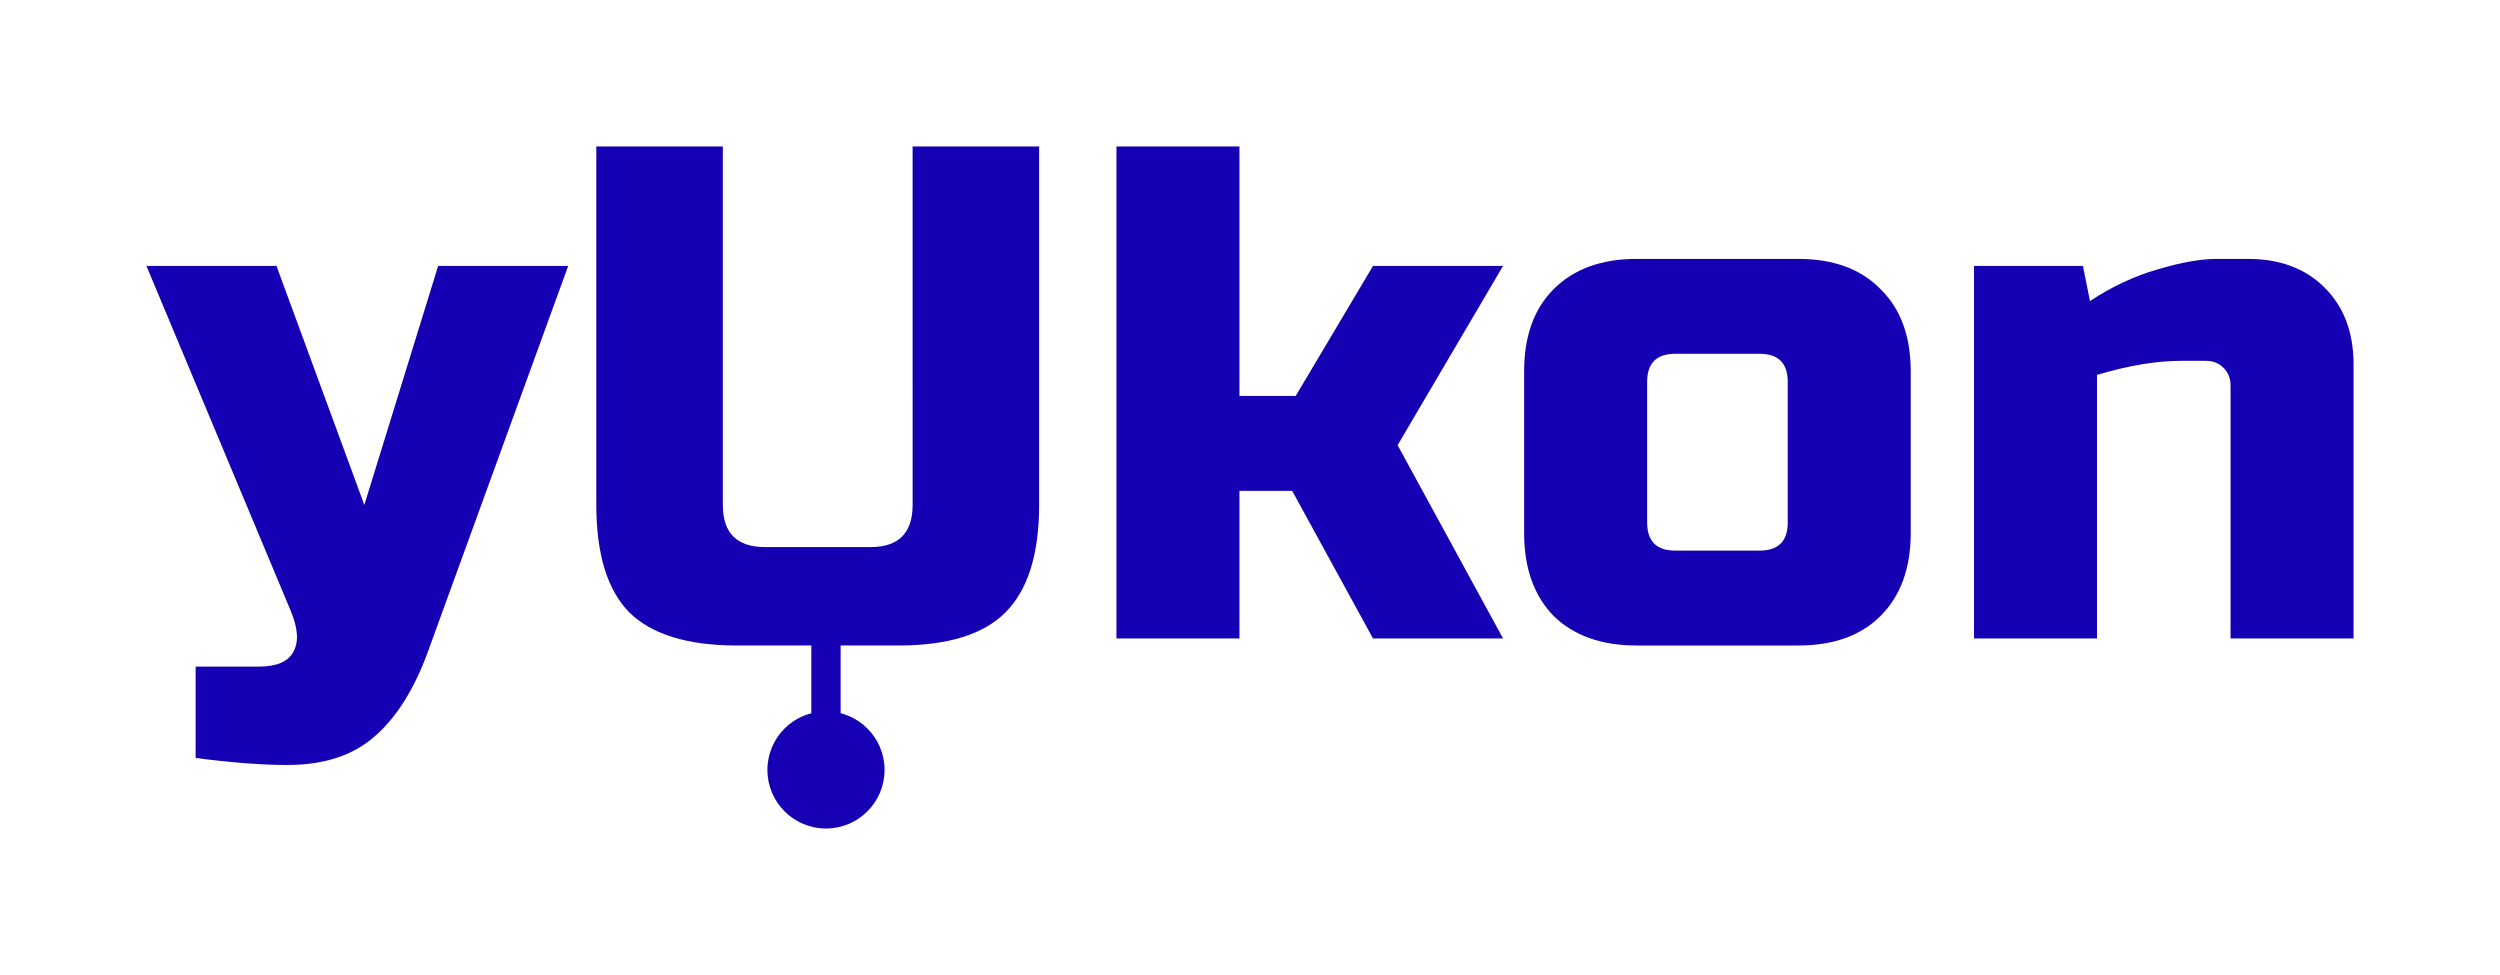 <?xml version="1.0" encoding="UTF-8" standalone="no"?>
<svg xmlns:dc="http://purl.org/dc/elements/1.1/" xmlns:cc="http://creativecommons.org/ns#" xmlns:rdf="http://www.w3.org/1999/02/22-rdf-syntax-ns#" xmlns:svg="http://www.w3.org/2000/svg" xmlns="http://www.w3.org/2000/svg" xmlns:sodipodi="http://sodipodi.sourceforge.net/DTD/sodipodi-0.dtd" xmlns:inkscape="http://www.inkscape.org/namespaces/inkscape" version="1.1" viewBox="575 806 170.72 66.577" width="170.72" height="66.577" id="svg33" sodipodi:docname="logo.svg" inkscape:version="1.0 (4035a4fb49, 2020-05-01)" inkscape:export-filename="/home/pavel/Downloads/Yukon.png" inkscape:export-xdpi="1000" inkscape:export-ydpi="1000">
  
  
  <defs id="defs4"/>
  <g transform="translate(5.28,-6)" id="Graphic_3" style="fill:none;fill-opacity:1;stroke:none;stroke-dasharray:none;stroke-opacity:1">
    <line x1="626.125" y1="855.594" x2="626.125" y2="864.577" fill="#1700b3" id="line14"/>
    <line x1="626.125" y1="855.594" x2="626.125" y2="864.577" stroke="#1700b3" stroke-linecap="butt" stroke-linejoin="round" stroke-width="2" id="line16"/>
  </g>
  <g transform="translate(5.28,-6)" id="Graphic_2" style="fill:none;fill-opacity:1;stroke:none;stroke-dasharray:none;stroke-opacity:1">
    <circle cx="626.125" cy="864.577" r="4" fill="#1700b3" id="circle21"/>
    <circle cx="626.125" cy="864.577" r="4" stroke="#1700b3" stroke-linecap="butt" stroke-linejoin="round" stroke-width="0" id="circle23"/>
  </g>
  <g style="fill:#1600b4;fill-opacity:1;stroke:none;stroke-dasharray:none;stroke-opacity:1" id="text28" aria-label="yUkon">
    <path id="path881" style="font-weight:400;font-size:48px;font-family:'Russo One';fill:#1600b4" d="m 594.6,858.24 q -2.544,0 -6.24,-0.48 v -6.24 h 4.32 q 1.824,0 2.352,-1.008 0.576,-1.008 -0.192,-2.832 l -9.84,-23.52 h 8.88 l 6,16.32 5.04,-16.32 h 8.88 l -9.6,26.4 q -1.392,3.792 -3.6,5.712 -2.208,1.968 -6,1.968 z"/>
    <path id="path883" style="font-weight:400;font-size:48px;font-family:'Russo One';fill:#1600b4" d="m 637.32,816 h 8.64 v 24.48 q 0,5.04 -2.304,7.344 -2.256,2.256 -7.296,2.256 h -11.04 q -5.04,0 -7.344,-2.256 -2.256,-2.304 -2.256,-7.344 v -24.48 h 8.64 v 24.48 q 0,2.88 2.88,2.88 h 7.2 q 2.88,0 2.88,-2.88 z"/>
    <path id="path885" style="font-weight:400;font-size:48px;font-family:'Russo One';fill:#1600b4" d="m 659.64,839.52 v 10.08 h -8.4 v -33.6 h 8.4 v 17.04 h 3.84 l 5.28,-8.88 h 8.88 l -7.2,12.24 7.2,13.2 h -8.88 l -5.52,-10.08 z"/>
    <path id="path887" style="font-weight:400;font-size:48px;font-family:'Russo One';fill:#1600b4" d="m 705.48,842.4 q 0,3.6 -2.064,5.664 -2.016,2.016 -5.616,2.016 h -11.04 q -3.6,0 -5.664,-2.016 -2.016,-2.064 -2.016,-5.664 v -11.04 q 0,-3.6 2.016,-5.616 2.064,-2.064 5.664,-2.064 h 11.04 q 3.6,0 5.616,2.064 2.064,2.016 2.064,5.616 z m -8.4,-10.32 q 0,-1.92 -1.92,-1.92 h -5.76 q -1.92,0 -1.92,1.92 v 9.6 q 0,1.92 1.92,1.92 h 5.76 q 1.92,0 1.92,-1.92 z"/>
    <path id="path889" style="font-weight:400;font-size:48px;font-family:'Russo One';fill:#1600b4" d="m 723.96,830.64 q -2.544,0 -5.76,0.96 v 18 h -8.4 v -25.44 h 7.44 l 0.48,2.4 q 2.256,-1.488 4.608,-2.16 2.4,-0.72 4.032,-0.72 h 2.16 q 3.264,0 5.232,1.968 1.968,1.968 1.968,5.232 v 18.72 h -8.4 v -17.28 q 0,-0.72 -0.48,-1.2 -0.48,-0.48 -1.2,-0.48 z"/>
  </g>
</svg>